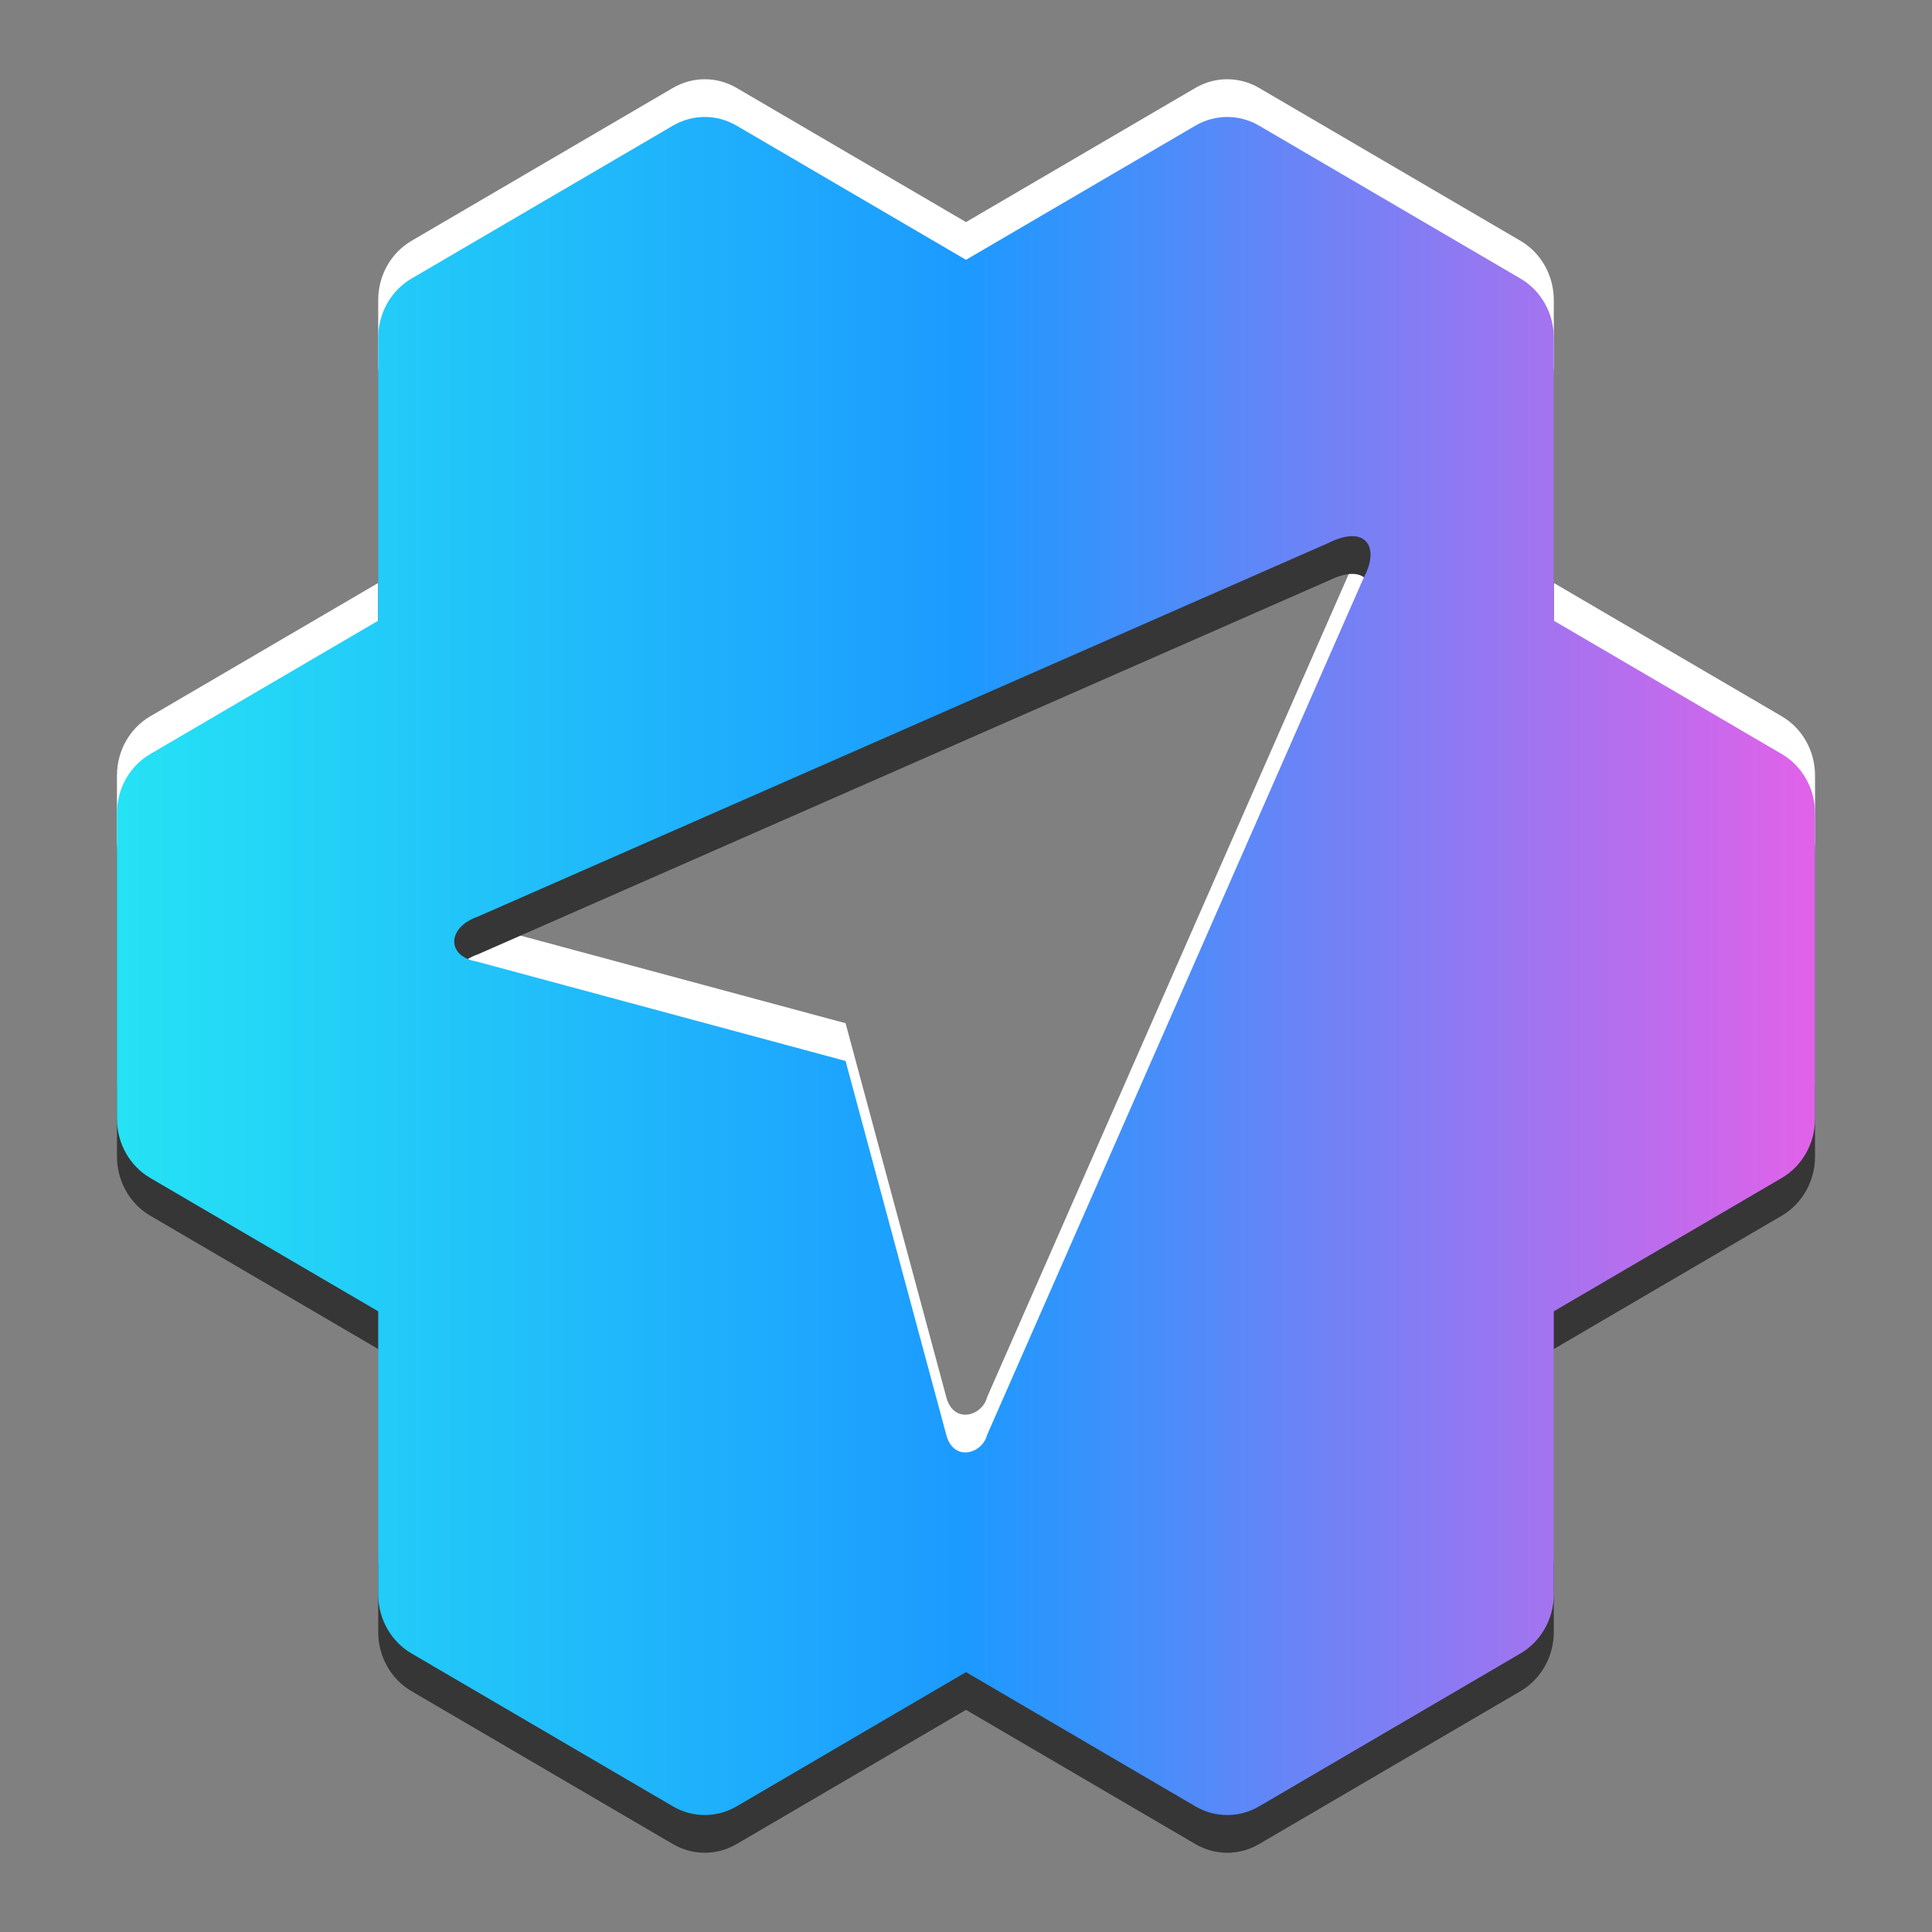 <?xml version="1.0" encoding="UTF-8" standalone="no"?><!DOCTYPE svg PUBLIC "-//W3C//DTD SVG 1.1//EN" "http://www.w3.org/Graphics/SVG/1.1/DTD/svg11.dtd"><svg width="8534px" height="8534px" version="1.1" xmlns="http://www.w3.org/2000/svg" xmlns:xlink="http://www.w3.org/1999/xlink" xml:space="preserve" xmlns:serif="http://www.serif.com/" style="fill-rule:evenodd;clip-rule:evenodd;stroke-linejoin:round;stroke-miterlimit:2;"><rect width="100%" height="100%" fill="#808080" stroke="none"/><g transform="matrix(4.167,0,0,4.167,0,0)"><g id="UI"><g id="NCell"><g id="SelectNCellActor"><g id="Highlight" transform="matrix(69.231,0,0,72,1785.54,861.024)"><path d="M1.49,-1.413C1.805,-1.236 2,-0.903 2,-0.542L2,3.958C2,4.319 1.805,4.652 1.49,4.829L-2,6.792L-2,10.958C-2,11.319 -2.195,11.652 -2.51,11.829L-6.51,14.079C-6.662,14.165 -6.831,14.208 -7,14.208C-7.169,14.208 -7.338,14.165 -7.49,14.079L-11,12.104L-14.51,14.079C-14.662,14.165 -14.831,14.208 -15,14.208C-15.169,14.208 -15.338,14.165 -15.49,14.079L-19.49,11.829C-19.805,11.652 -20,11.319 -20,10.958L-20,6.792L-23.49,4.829C-23.805,4.652 -24,4.319 -24,3.958L-24,-0.542C-24,-0.903 -23.805,-1.236 -23.49,-1.413L-20,-3.376L-20,-7.542C-20,-7.903 -19.805,-8.236 -19.49,-8.413L-15.49,-10.663C-15.186,-10.835 -14.814,-10.835 -14.51,-10.663L-11,-8.689L-7.49,-10.663C-7.186,-10.835 -6.814,-10.835 -6.51,-10.663L-2.51,-8.413C-2.195,-8.236 -2,-7.903 -2,-7.542L-2,-3.376L1.49,-1.413ZM-4.91,-4.01C-4.658,-4.459 -4.875,-4.796 -5.449,-4.521L-18.475,0.981C-18.953,1.142 -18.951,1.564 -18.501,1.64L-12.844,3.106L-11.305,8.6C-11.198,9.019 -10.75,8.891 -10.677,8.612L-4.91,-4.01Z" style="fill:#fff;"/></g><g id="Shadow" transform="matrix(69.231,0,0,72,1785.54,941.024)"><path d="M1.49,-1.413C1.805,-1.236 2,-0.903 2,-0.542L2,3.958C2,4.319 1.805,4.652 1.49,4.829L-2,6.792L-2,10.958C-2,11.319 -2.195,11.652 -2.51,11.829L-6.51,14.079C-6.662,14.165 -6.831,14.208 -7,14.208C-7.169,14.208 -7.338,14.165 -7.49,14.079L-11,12.104L-14.51,14.079C-14.662,14.165 -14.831,14.208 -15,14.208C-15.169,14.208 -15.338,14.165 -15.49,14.079L-19.49,11.829C-19.805,11.652 -20,11.319 -20,10.958L-20,6.792L-23.49,4.829C-23.805,4.652 -24,4.319 -24,3.958L-24,-0.542C-24,-0.903 -23.805,-1.236 -23.49,-1.413L-20,-3.376L-20,-7.542C-20,-7.903 -19.805,-8.236 -19.49,-8.413L-15.49,-10.663C-15.186,-10.835 -14.814,-10.835 -14.51,-10.663L-11,-8.689L-7.49,-10.663C-7.186,-10.835 -6.814,-10.835 -6.51,-10.663L-2.51,-8.413C-2.195,-8.236 -2,-7.903 -2,-7.542L-2,-3.376L1.49,-1.413ZM-4.91,-4.01C-4.658,-4.459 -4.875,-4.796 -5.449,-4.521L-18.475,0.981C-18.953,1.142 -18.951,1.564 -18.501,1.64L-12.844,3.106L-11.305,8.6C-11.198,9.019 -10.75,8.891 -10.677,8.612L-4.91,-4.01Z" style="fill:#363636;"/></g><g id="Icon" transform="matrix(69.231,0,0,72,1785.54,901.024)"><path d="M1.49,-1.413C1.805,-1.236 2,-0.903 2,-0.542L2,3.958C2,4.319 1.805,4.652 1.49,4.829L-2,6.792L-2,10.958C-2,11.319 -2.195,11.652 -2.51,11.829L-6.51,14.079C-6.662,14.165 -6.831,14.208 -7,14.208C-7.169,14.208 -7.338,14.165 -7.49,14.079L-11,12.104L-14.51,14.079C-14.662,14.165 -14.831,14.208 -15,14.208C-15.169,14.208 -15.338,14.165 -15.49,14.079L-19.49,11.829C-19.805,11.652 -20,11.319 -20,10.958L-20,6.792L-23.49,4.829C-23.805,4.652 -24,4.319 -24,3.958L-24,-0.542C-24,-0.903 -23.805,-1.236 -23.49,-1.413L-20,-3.376L-20,-7.542C-20,-7.903 -19.805,-8.236 -19.49,-8.413L-15.49,-10.663C-15.186,-10.835 -14.814,-10.835 -14.51,-10.663L-11,-8.689L-7.49,-10.663C-7.186,-10.835 -6.814,-10.835 -6.51,-10.663L-2.51,-8.413C-2.195,-8.236 -2,-7.903 -2,-7.542L-2,-3.376L1.49,-1.413ZM-4.91,-4.01C-4.658,-4.459 -4.875,-4.796 -5.449,-4.521L-18.475,0.981C-18.953,1.142 -18.951,1.564 -18.501,1.64L-12.844,3.106L-11.305,8.6C-11.198,9.019 -10.75,8.891 -10.677,8.612L-4.91,-4.01Z" style="fill:url(#_Linear1);"/></g></g></g></g><g id="ProcGenEd"></g></g><defs><linearGradient id="_Linear1" x1="0" y1="0" x2="1" y2="0" gradientUnits="userSpaceOnUse" gradientTransform="matrix(26,0,0,25,-24,1.708)"><stop offset="0" style="stop-color:#25e2f5;stop-opacity:1"/><stop offset="0.5" style="stop-color:#1c9aff;stop-opacity:1"/><stop offset="1" style="stop-color:#e062e9;stop-opacity:1"/></linearGradient></defs></svg>